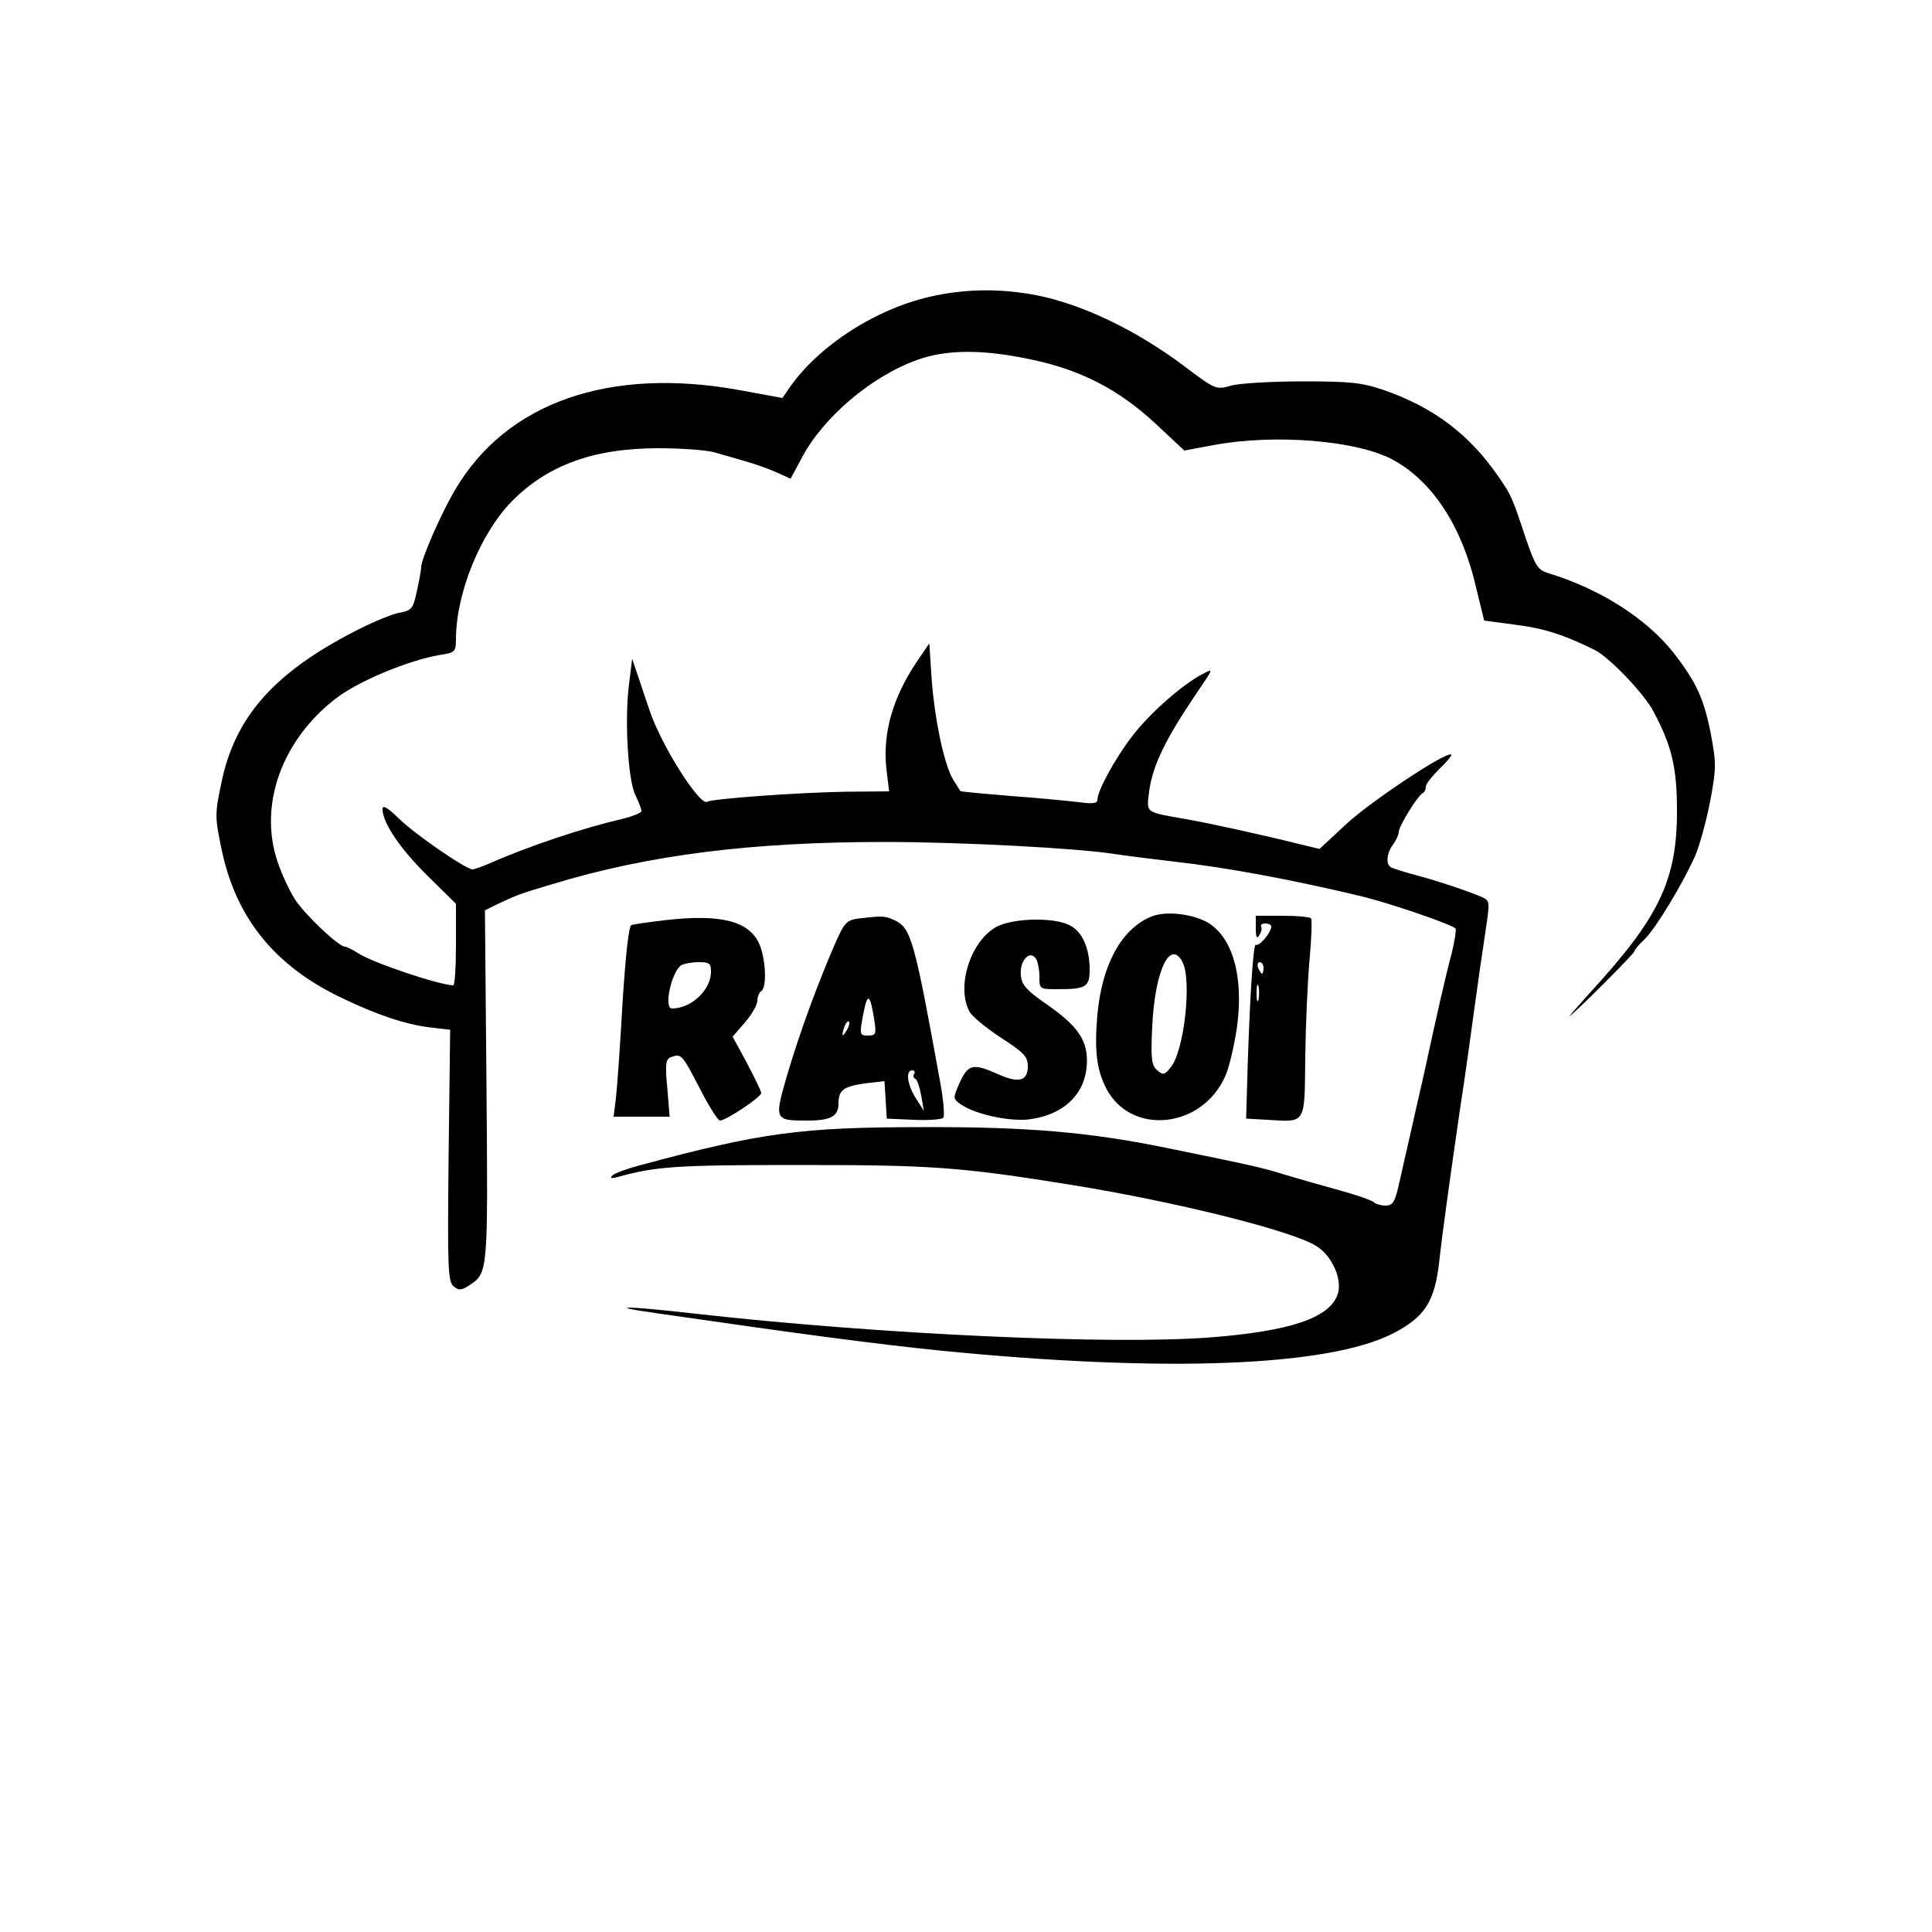 <?xml version="1.0" standalone="no"?>
<!DOCTYPE svg PUBLIC "-//W3C//DTD SVG 20010904//EN"
 "http://www.w3.org/TR/2001/REC-SVG-20010904/DTD/svg10.dtd">
<svg version="1.0" xmlns="http://www.w3.org/2000/svg"
 width="200pt" height="200pt" viewBox="0 0 500 500"
 preserveAspectRatio="xMidYMid meet">

<g transform="translate(0,500) scale(0.1,-0.1)"
fill="#000000" stroke="none">
<path d="M2420 4235 c-148 -30 -303 -129 -380 -243 l-15 -22 -109 20 c-338 62
-606 -31 -739 -259 -36 -61 -87 -178 -87 -199 0 -6 -5 -34 -11 -61 -10 -47
-13 -51 -47 -57 -20 -4 -75 -27 -122 -52 -203 -106 -303 -220 -337 -388 -17
-80 -17 -88 0 -170 37 -180 138 -304 312 -387 92 -44 164 -68 228 -76 l52 -6
-4 -325 c-3 -291 -2 -327 13 -339 13 -11 20 -11 41 3 48 32 48 31 44 515 l-4
455 30 15 c51 24 57 27 145 53 250 76 516 109 860 109 196 0 499 -16 593 -31
34 -5 105 -14 157 -20 135 -15 311 -48 485 -90 74 -18 231 -72 242 -83 2 -3
-2 -31 -10 -64 -15 -55 -39 -161 -73 -318 -9 -38 -24 -106 -34 -150 -10 -44
-24 -104 -30 -132 -10 -44 -16 -53 -34 -53 -12 0 -26 4 -31 9 -6 5 -46 19 -90
31 -44 12 -107 30 -140 40 -57 18 -89 25 -305 69 -199 41 -363 55 -630 54
-318 0 -419 -14 -735 -99 -33 -9 -64 -20 -70 -26 -7 -7 -3 -8 10 -5 104 29
156 32 475 32 341 0 414 -5 700 -51 268 -43 575 -119 637 -159 41 -25 69 -89
54 -127 -22 -59 -123 -93 -326 -109 -255 -20 -852 7 -1334 61 -183 21 -241 21
-99 1 387 -56 564 -79 728 -96 584 -58 1006 -42 1175 44 83 43 108 82 120 188
7 67 29 224 55 403 11 69 26 179 35 245 9 66 22 157 29 202 12 79 12 82 -8 91
-34 15 -117 43 -175 58 -29 8 -58 17 -62 20 -13 8 -10 37 6 58 8 11 15 26 15
33 0 15 50 96 63 101 4 2 7 9 7 16 0 7 16 27 35 46 19 18 33 35 31 37 -10 11
-207 -120 -270 -178 l-71 -66 -50 12 c-109 27 -233 54 -295 65 -108 19 -103
15 -96 72 9 67 42 135 124 256 43 63 43 63 15 48 -53 -27 -141 -105 -185 -164
-44 -58 -88 -139 -88 -162 0 -9 -12 -11 -47 -6 -27 3 -106 11 -177 16 -71 6
-130 11 -131 13 0 1 -9 14 -18 29 -23 37 -48 154 -56 262 l-6 91 -32 -47 c-63
-94 -89 -185 -79 -278 l7 -58 -113 -1 c-122 -2 -345 -18 -358 -26 -18 -11
-112 135 -146 228 -8 23 -22 65 -31 92 l-17 50 -8 -65 c-12 -89 -3 -252 17
-289 8 -17 15 -34 15 -40 0 -5 -24 -14 -52 -21 -96 -22 -238 -69 -340 -114
-21 -9 -41 -16 -45 -16 -17 0 -148 90 -190 131 -30 29 -43 37 -43 25 0 -35 45
-102 116 -172 l74 -73 0 -106 c0 -58 -3 -105 -7 -105 -38 1 -210 59 -246 83
-14 9 -30 17 -34 17 -17 0 -106 85 -130 123 -14 22 -34 65 -44 95 -51 147 10
317 151 425 59 45 187 98 268 112 40 6 42 8 42 43 1 118 63 270 143 353 93 95
213 139 381 139 61 0 127 -5 146 -11 19 -5 55 -16 80 -23 25 -7 61 -20 81 -29
l35 -16 29 54 c55 105 181 212 300 254 75 27 170 27 292 1 130 -27 228 -78
322 -165 l76 -71 75 14 c161 30 375 12 467 -39 101 -56 177 -172 213 -329 l21
-86 82 -11 c72 -9 123 -25 204 -65 38 -19 128 -113 152 -159 48 -90 61 -146
61 -258 0 -179 -46 -275 -225 -470 -33 -37 -57 -64 -53 -61 21 15 168 163 168
168 0 4 12 18 26 31 29 28 99 144 131 216 12 28 29 91 39 142 16 86 16 97 1
177 -18 89 -37 131 -97 208 -70 88 -189 164 -324 205 -26 8 -33 19 -57 89 -35
106 -38 113 -70 159 -76 111 -169 181 -299 226 -56 19 -86 22 -210 22 -80 0
-163 -5 -184 -11 -38 -11 -40 -11 -122 51 -124 93 -264 160 -382 183 -89 17
-175 17 -262 -1z"/>
<path d="M2975 2626 c-75 -34 -123 -124 -135 -252 -8 -93 -2 -142 23 -191 64
-123 248 -104 308 32 10 22 23 78 30 125 19 134 -12 239 -80 275 -44 22 -111
28 -146 11z m85 -115 c25 -47 5 -230 -30 -273 -16 -20 -20 -21 -35 -8 -15 13
-17 28 -13 115 7 143 46 225 78 166z"/>
<path d="M1725 2619 c-44 -5 -85 -11 -91 -13 -7 -3 -15 -79 -23 -203 -6 -109
-14 -219 -17 -245 l-6 -48 73 0 72 0 -6 74 c-6 62 -4 75 9 80 27 10 29 8 74
-79 24 -47 48 -85 53 -85 16 0 107 61 107 71 0 5 -17 40 -37 78 l-37 68 32 37
c17 20 32 45 32 56 0 10 5 22 10 25 15 9 12 80 -4 120 -26 61 -99 80 -241 64z
m115 -134 c0 -47 -51 -95 -101 -95 -22 0 -1 96 24 112 7 4 27 8 45 8 28 0 32
-3 32 -25z"/>
<path d="M2222 2623 c-30 -4 -37 -11 -59 -61 -43 -98 -91 -227 -124 -338 -36
-123 -36 -124 51 -124 60 0 80 11 80 44 0 35 13 44 67 52 l52 6 3 -48 3 -49
69 -3 c38 -2 73 1 77 5 4 4 1 44 -7 88 -68 375 -76 404 -120 424 -25 11 -31
11 -92 4z m41 -265 c5 -34 4 -38 -17 -38 -21 0 -22 2 -12 55 11 58 18 54 29
-17z m-72 -25 c-12 -20 -14 -14 -5 12 4 9 9 14 11 11 3 -2 0 -13 -6 -23z m175
-112 c-4 -5 -2 -11 3 -13 4 -1 11 -21 15 -43 l7 -40 -21 33 c-22 35 -27 72 -9
72 5 0 8 -4 5 -9z"/>
<path d="M3250 2598 c0 -24 3 -29 9 -18 6 8 7 18 5 22 -3 4 2 8 10 8 9 0 16
-3 16 -8 0 -15 -31 -52 -40 -47 -7 4 -17 -156 -23 -380 l-2 -70 54 -3 c102 -6
97 -14 99 160 1 84 6 198 11 253 5 55 7 103 4 108 -2 4 -35 7 -74 7 l-69 0 0
-32z m20 -103 c0 -8 -2 -15 -4 -15 -2 0 -6 7 -10 15 -3 8 -1 15 4 15 6 0 10
-7 10 -15z m-13 -82 c-3 -10 -5 -2 -5 17 0 19 2 27 5 18 2 -10 2 -26 0 -35z"/>
<path d="M2580 2602 c-68 -36 -106 -155 -71 -220 7 -13 44 -43 82 -68 59 -38
69 -49 69 -73 0 -39 -23 -45 -77 -21 -65 29 -77 26 -99 -21 -18 -41 -18 -42 1
-56 36 -26 125 -46 178 -40 93 12 150 69 150 152 0 55 -26 92 -106 147 -50 35
-63 49 -65 74 -4 37 23 67 39 43 5 -8 9 -29 9 -46 0 -33 0 -33 49 -33 71 0 81
6 81 50 0 56 -19 99 -51 115 -41 22 -146 19 -189 -3z"/>
</g>
</svg>
